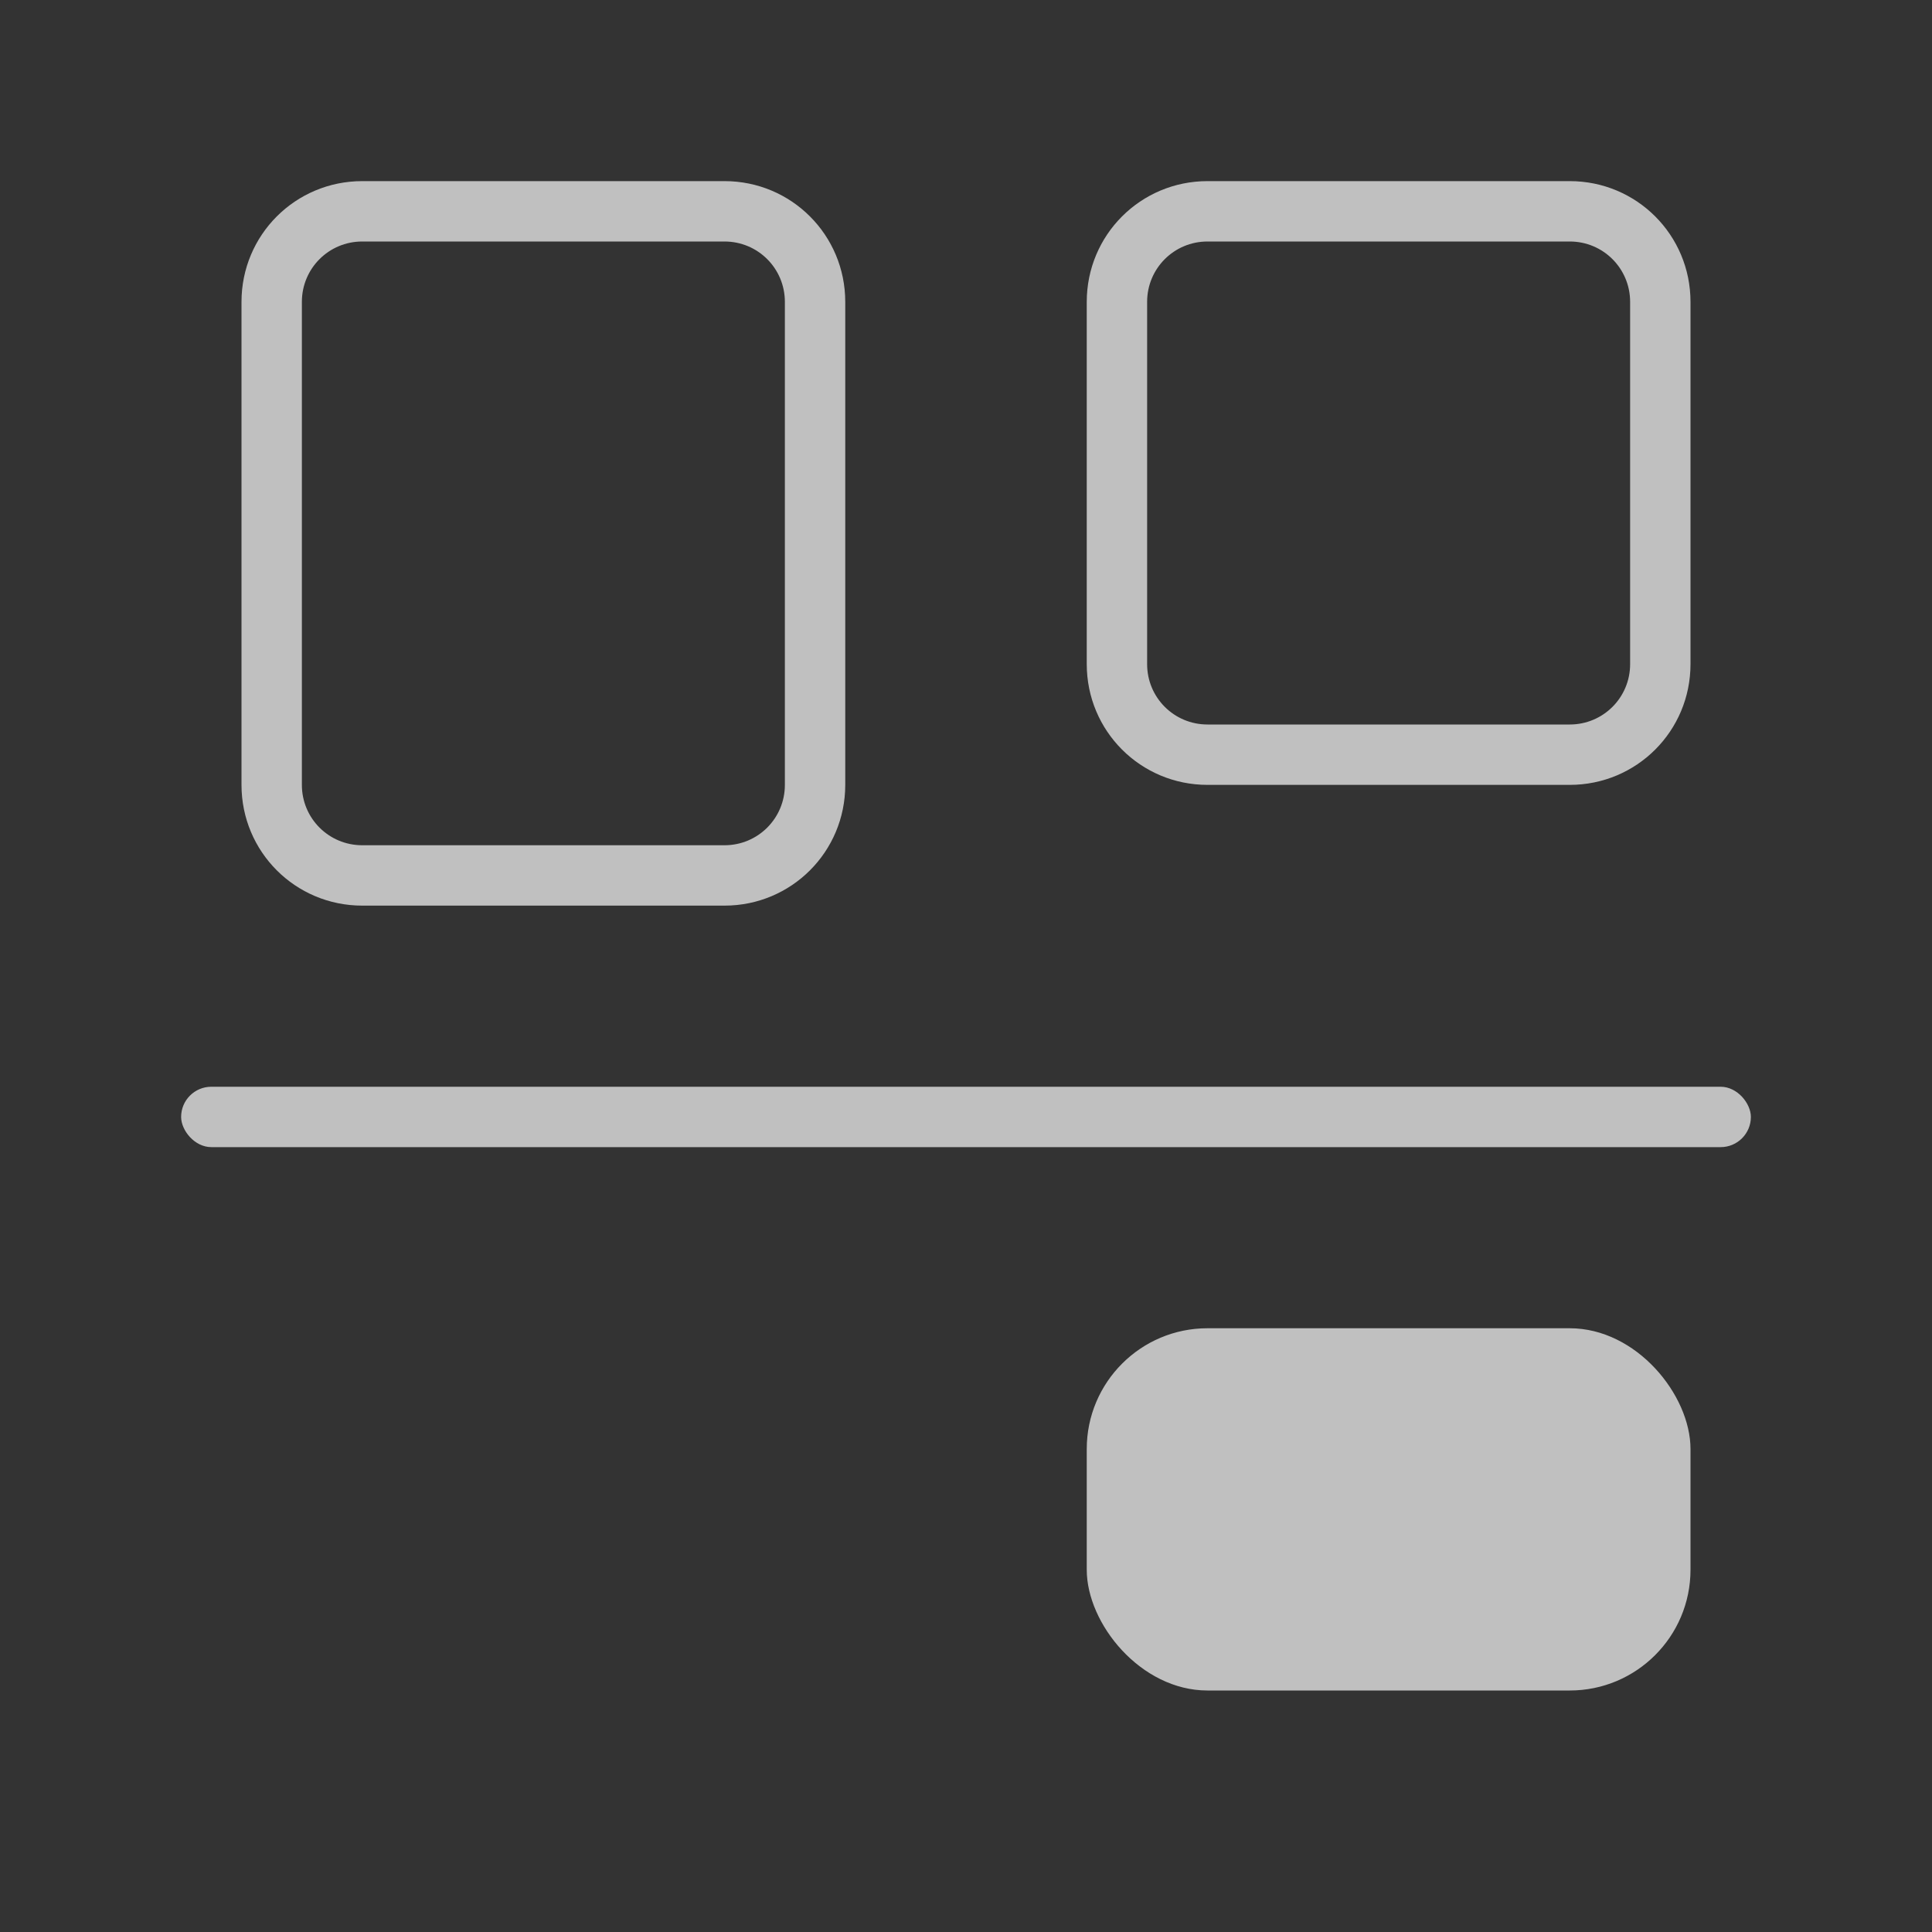 <svg xmlns="http://www.w3.org/2000/svg" viewBox="0 0 32 32">
    <rect x="0" y="0" width="32" height="32" fill="#333333" stroke="none"/>
    <defs>
        <style id="current-color-scheme" type="text/css">
            .ColorScheme-Text{color:#fdfdfd;opacity:.7}
        </style>
    </defs>
    <path fill="currentColor" d="M6 3c-1.108 0-2 .892-2 2v8c0 1.108.892 2 2 2h6c1.108 0 2-.892 2-2V5c0-1.108-.892-2-2-2zm0 1h6c.554 0 1 .446 1 1v8c0 .554-.446 1-1 1H6c-.554 0-1-.446-1-1V5c0-.554.446-1 1-1zM20 3c-1.108 0-2 .892-2 2v6c0 1.108.892 2 2 2h6c1.108 0 2-.892 2-2V5c0-1.108-.892-2-2-2zm0 1h6c.554 0 1 .446 1 1v6c0 .554-.446 1-1 1h-6c-.554 0-1-.446-1-1V5c0-.554.446-1 1-1z" class="ColorScheme-Text"/>
    <rect width="26" height="1" x="3" y="18" fill="currentColor" class="ColorScheme-Text" rx=".5" ry=".5"/>
    <rect width="10" height="6" x="18" y="22" fill="currentColor" class="ColorScheme-Text" rx="2" ry="2"/>
</svg>
